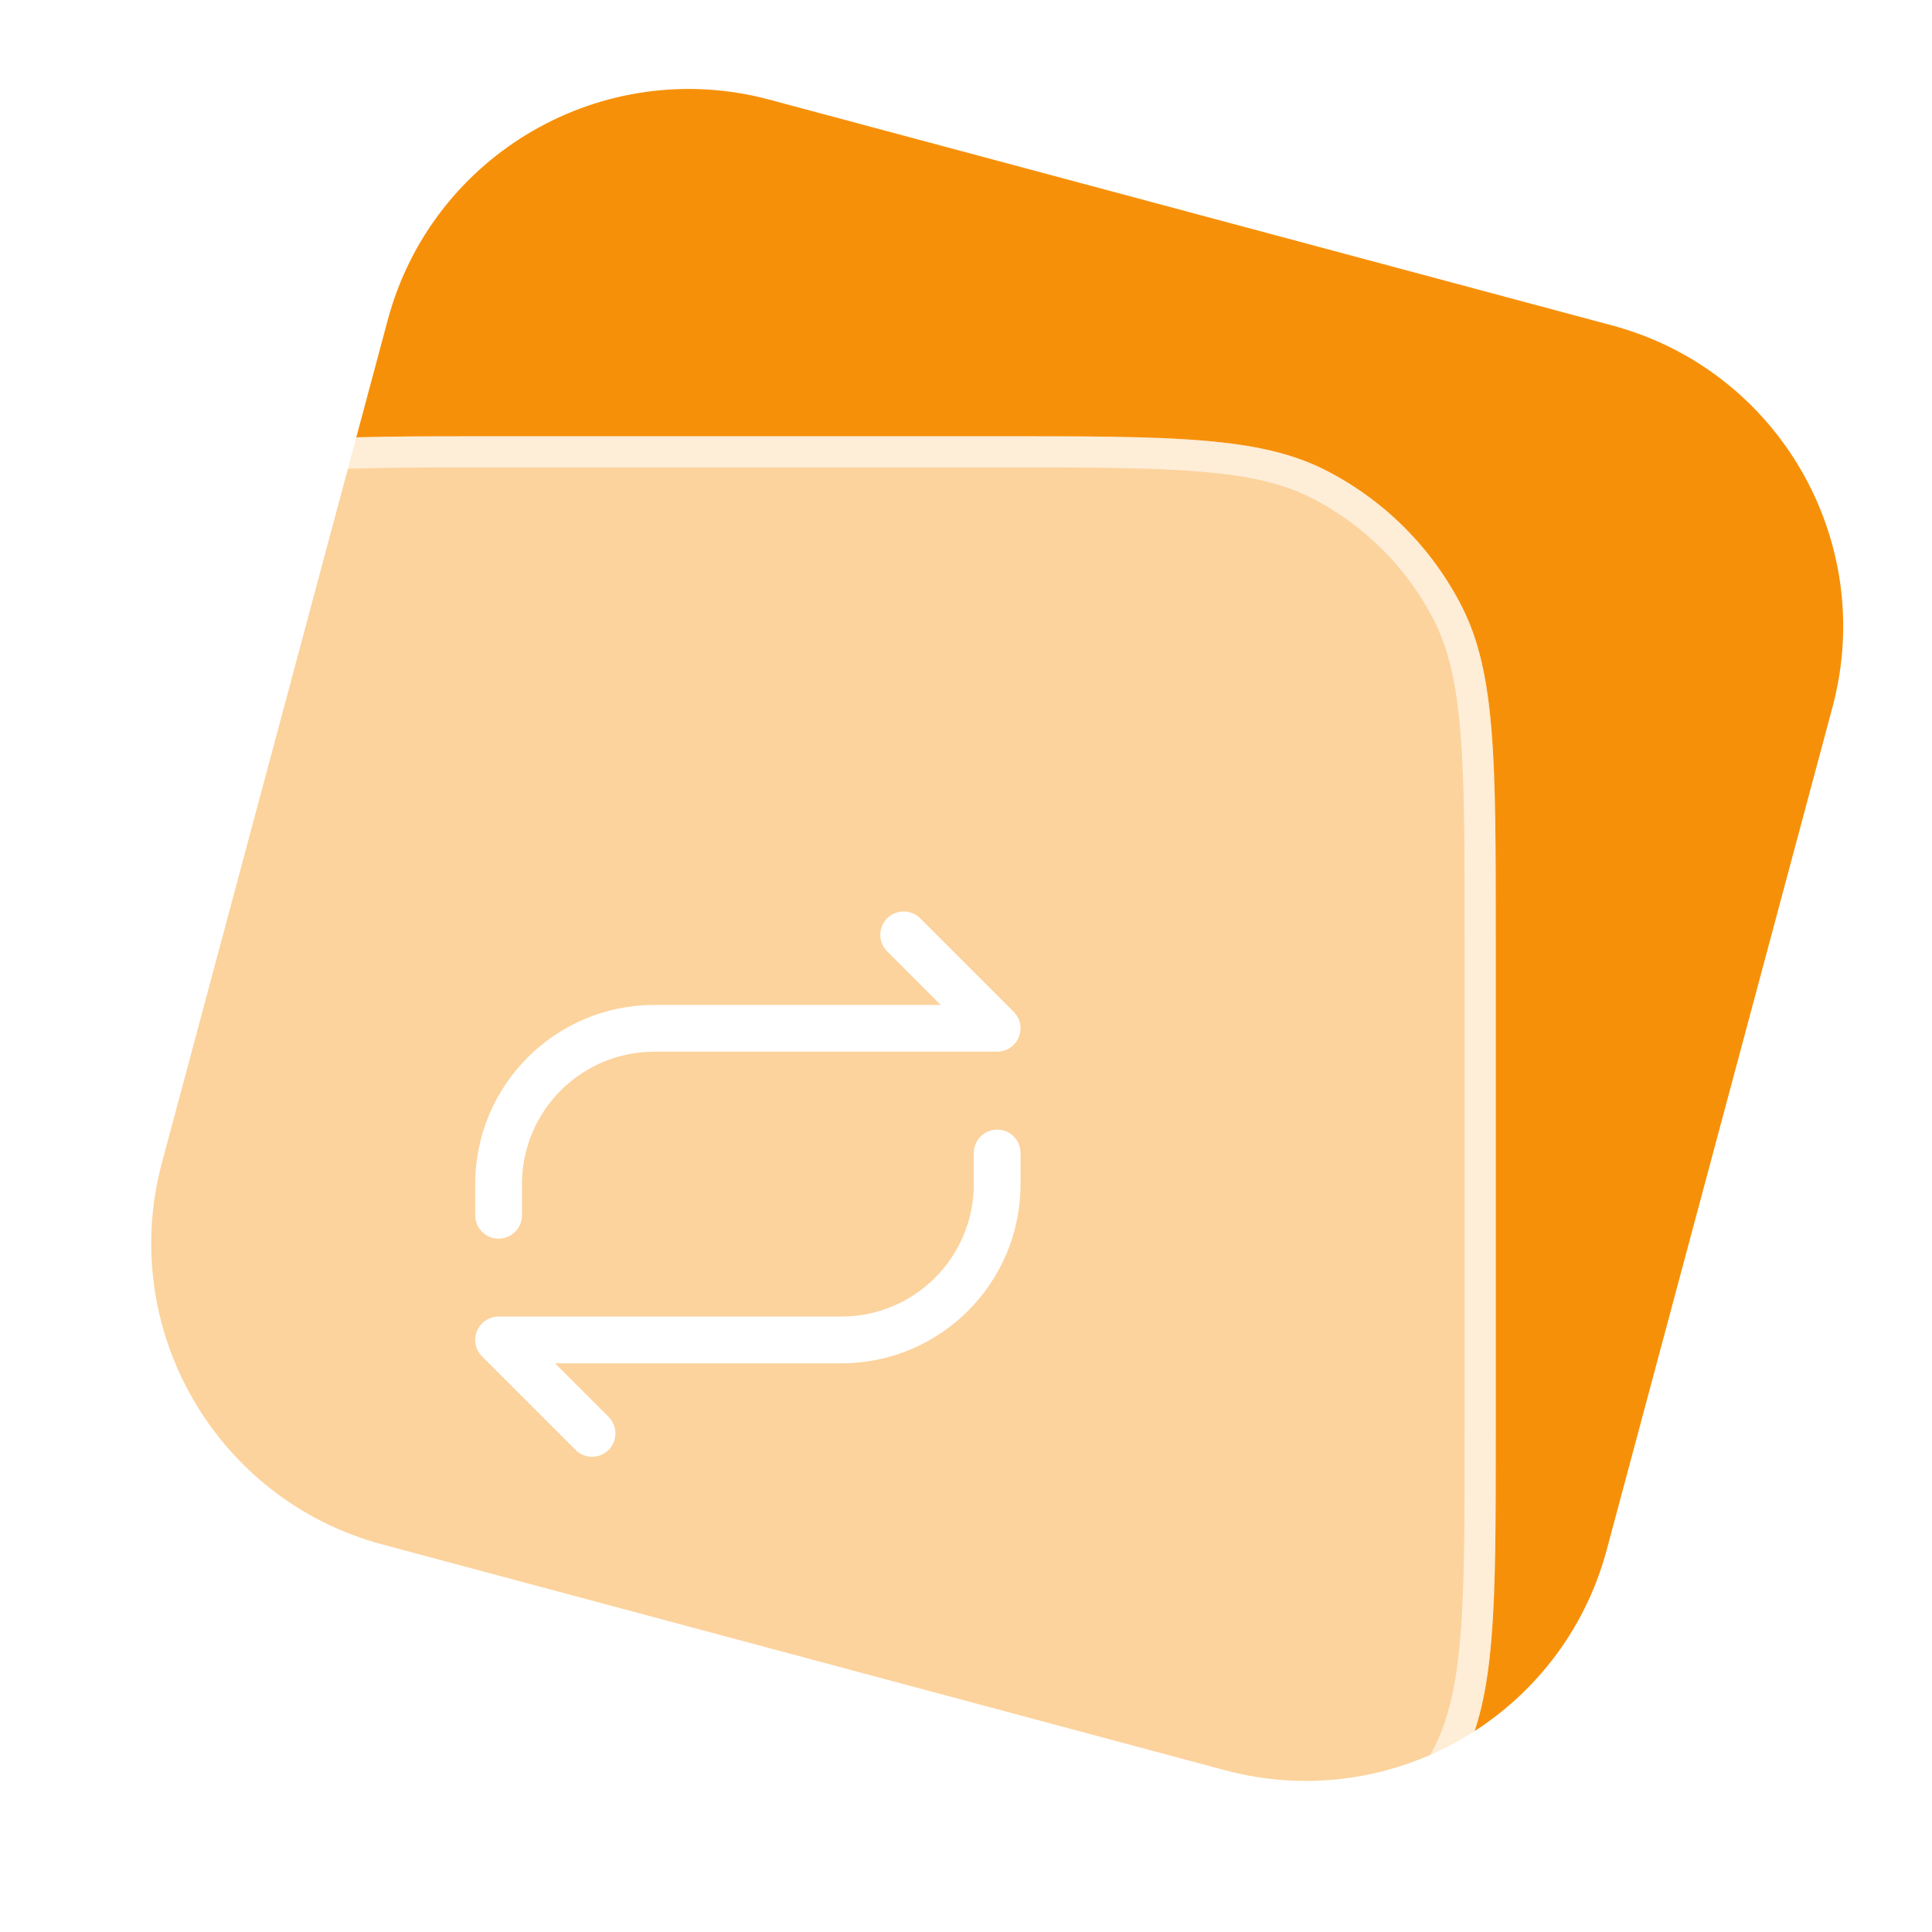 <svg width="62" height="62" viewBox="0 0 62 62" fill="none" xmlns="http://www.w3.org/2000/svg">
<path d="M12.443 10.269C13.873 4.934 19.356 1.768 24.691 3.198L51.736 10.444C57.071 11.874 60.237 17.357 58.807 22.692L51.561 49.738C50.131 55.072 44.648 58.238 39.313 56.809L12.267 49.562C6.933 48.133 3.767 42.649 5.196 37.315L12.443 10.269Z" fill="#F79009"/>
<g filter="url(#filter0_b_6253_76375)">
<path d="M0 30C0 24.399 0 21.599 1.09 19.46C2.049 17.578 3.578 16.049 5.46 15.09C7.599 14 10.399 14 16 14H32C37.6 14 40.401 14 42.54 15.09C44.422 16.049 45.951 17.578 46.91 19.46C48 21.599 48 24.399 48 30V46C48 51.6 48 54.401 46.91 56.54C45.951 58.422 44.422 59.951 42.54 60.91C40.401 62 37.6 62 32 62H16C10.399 62 7.599 62 5.46 60.91C3.578 59.951 2.049 58.422 1.09 56.54C0 54.401 0 51.6 0 46V30Z" fill="white" fill-opacity="0.6"/>
<path d="M0.5 30C0.5 27.192 0.5 25.115 0.635 23.473C0.768 21.836 1.032 20.674 1.535 19.687C2.446 17.9 3.9 16.446 5.687 15.535C6.674 15.032 7.836 14.768 9.473 14.635C11.115 14.5 13.191 14.5 16 14.5H32C34.809 14.5 36.885 14.5 38.527 14.635C40.164 14.768 41.326 15.032 42.313 15.535C44.1 16.446 45.554 17.9 46.465 19.687C46.968 20.674 47.232 21.836 47.365 23.473C47.5 25.115 47.5 27.192 47.5 30V46C47.5 48.809 47.5 50.885 47.365 52.527C47.232 54.164 46.968 55.326 46.465 56.313C45.554 58.1 44.1 59.554 42.313 60.465C41.326 60.968 40.164 61.232 38.527 61.365C36.885 61.5 34.809 61.5 32 61.5H16C13.191 61.5 11.115 61.5 9.473 61.365C7.836 61.232 6.674 60.968 5.687 60.465C3.9 59.554 2.446 58.1 1.535 56.313C1.032 55.326 0.768 54.164 0.635 52.527C0.5 50.885 0.5 48.809 0.5 46V30Z" stroke="white" stroke-opacity="0.6"/>
<path fill-rule="evenodd" clip-rule="evenodd" d="M28.47 29.47C28.763 29.177 29.237 29.177 29.53 29.47L32.53 32.47C32.745 32.684 32.809 33.007 32.693 33.287C32.577 33.567 32.303 33.75 32 33.75H21C18.653 33.75 16.75 35.653 16.75 38V39C16.75 39.414 16.414 39.75 16 39.75C15.586 39.75 15.25 39.414 15.25 39V38C15.25 34.824 17.824 32.25 21 32.25H30.189L28.47 30.53C28.177 30.237 28.177 29.763 28.47 29.47Z" fill="white"/>
<path fill-rule="evenodd" clip-rule="evenodd" d="M19.53 46.53C19.237 46.823 18.763 46.823 18.47 46.53L15.47 43.53C15.255 43.316 15.191 42.993 15.307 42.713C15.423 42.433 15.697 42.25 16 42.25H27C29.347 42.25 31.25 40.347 31.25 38V37C31.25 36.586 31.586 36.25 32 36.25C32.414 36.25 32.75 36.586 32.75 37V38C32.75 41.176 30.176 43.75 27 43.75H17.811L19.53 45.47C19.823 45.763 19.823 46.237 19.53 46.53Z" fill="white"/>
</g>
<defs>
<filter id="filter0_b_6253_76375" x="-16" y="-2" width="80" height="80" filterUnits="userSpaceOnUse" color-interpolation-filters="sRGB">
<feFlood flood-opacity="0" result="BackgroundImageFix"/>
<feGaussianBlur in="BackgroundImageFix" stdDeviation="8"/>
<feComposite in2="SourceAlpha" operator="in" result="effect1_backgroundBlur_6253_76375"/>
<feBlend mode="normal" in="SourceGraphic" in2="effect1_backgroundBlur_6253_76375" result="shape"/>
</filter>
</defs>
</svg>
